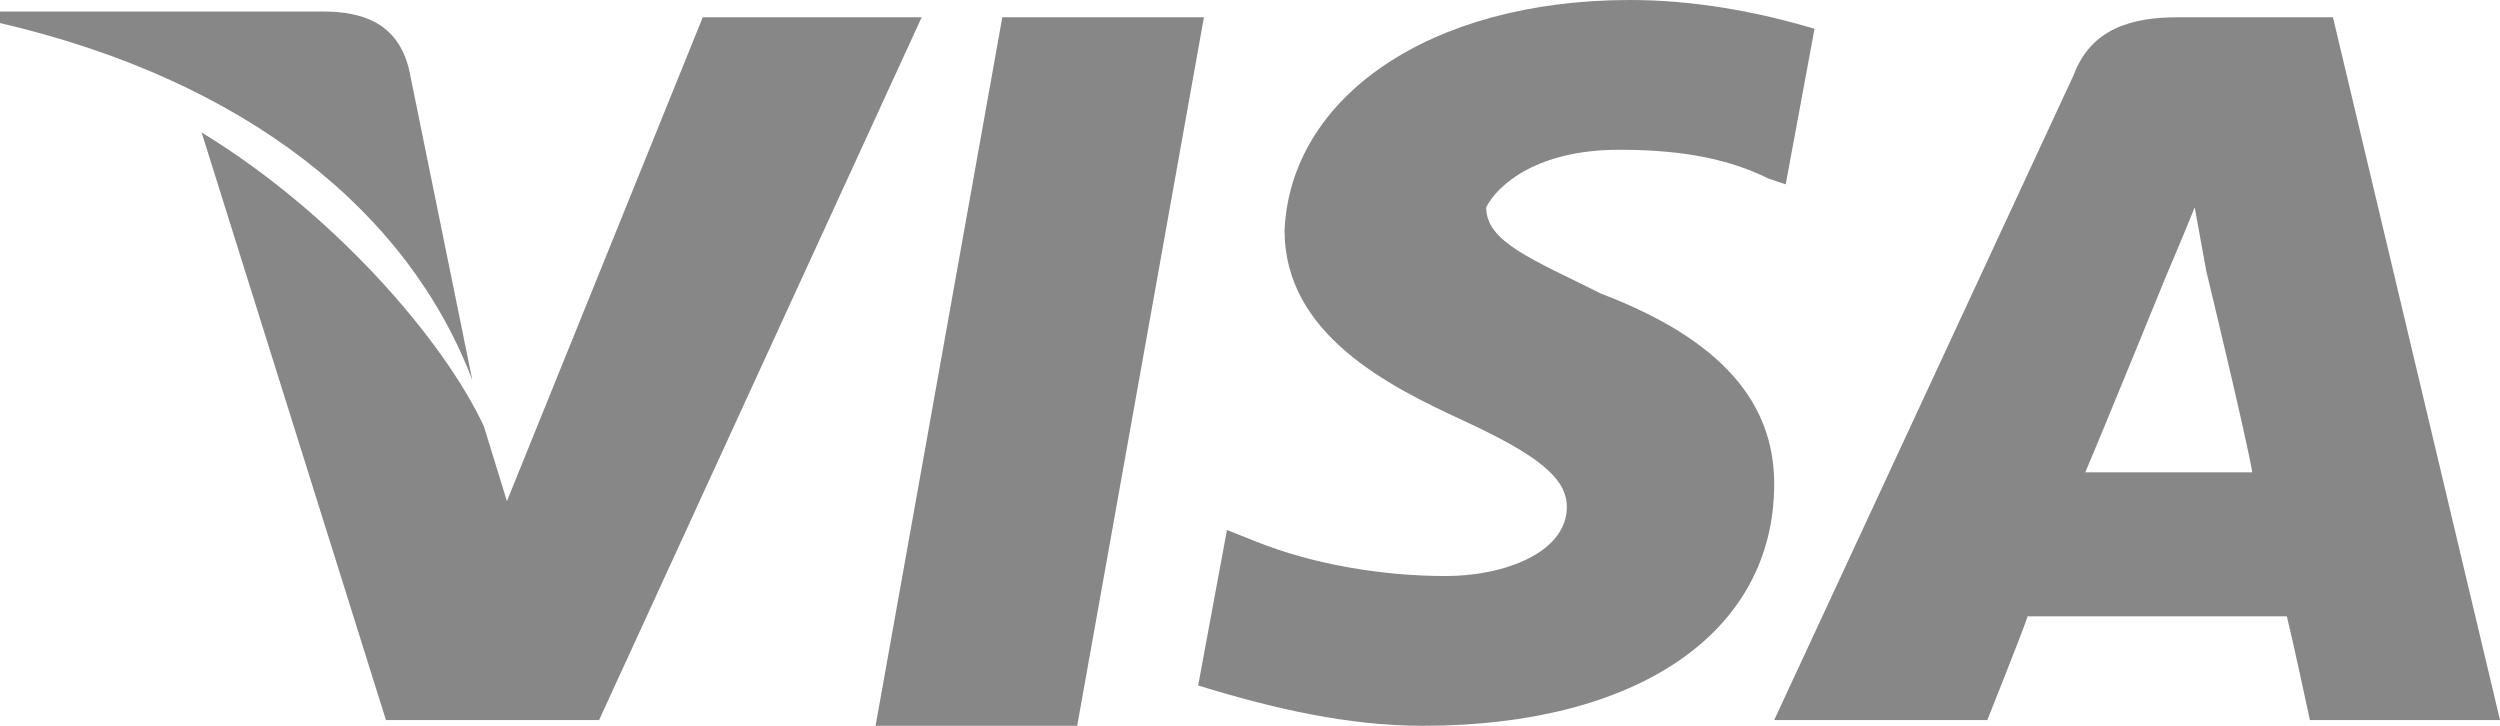 <?xml version="1.0" encoding="UTF-8"?>
<svg id="a" data-name="Layer 1" xmlns="http://www.w3.org/2000/svg" viewBox="0 0 43.4 12.6">
  <path d="m17.4.3l-2.2,12.3h3.5L20.9.3s-3.5,0-3.5,0Z" fill="#878787"/>
  <path d="m12.2.3l-3.4,8.4-.4-1.3c-.7-1.5-2.6-3.7-4.9-5.1l3.2,10.2h3.7L16,.3h-3.8Z" fill="#878787"/>
  <path d="m7.1,1.2c-.2-.8-.8-1-1.5-1H0v.2c4.3,1,7.1,3.3,8.2,6.2l-1.1-5.4Z" fill="#878787"/>
  <path d="m28.1,2.6c.9,0,1.8.1,2.6.5l.3.1.5-2.7c-1-.3-2.1-.5-3.2-.5-3.5,0-5.9,1.7-6,4,0,1.8,1.8,2.7,3.1,3.3,1.3.6,1.8,1,1.8,1.5,0,.8-1.1,1.2-2.1,1.2-1.1,0-2.3-.2-3.3-.6l-.5-.2-.5,2.7c1.3.4,2.6.7,3.9.7,3.7,0,6.1-1.6,6.1-4.2,0-1.4-.9-2.5-3-3.3-1.2-.6-2-.9-2-1.5.2-.4.9-1,2.3-1Z" fill="#878787"/>
  <path d="m40.5.3h-2.7c-.8,0-1.5.2-1.8,1l-5.2,11.2h3.7s.6-1.5.7-1.8h4.5c.1.4.4,1.8.4,1.8h3.3L40.5.3Zm-4.3,7.9c.3-.7,1.4-3.4,1.4-3.4,0,0,.3-.7.5-1.2l.2,1.1s.7,2.9.8,3.5h-2.9Z" fill="#878787"/>
</svg>